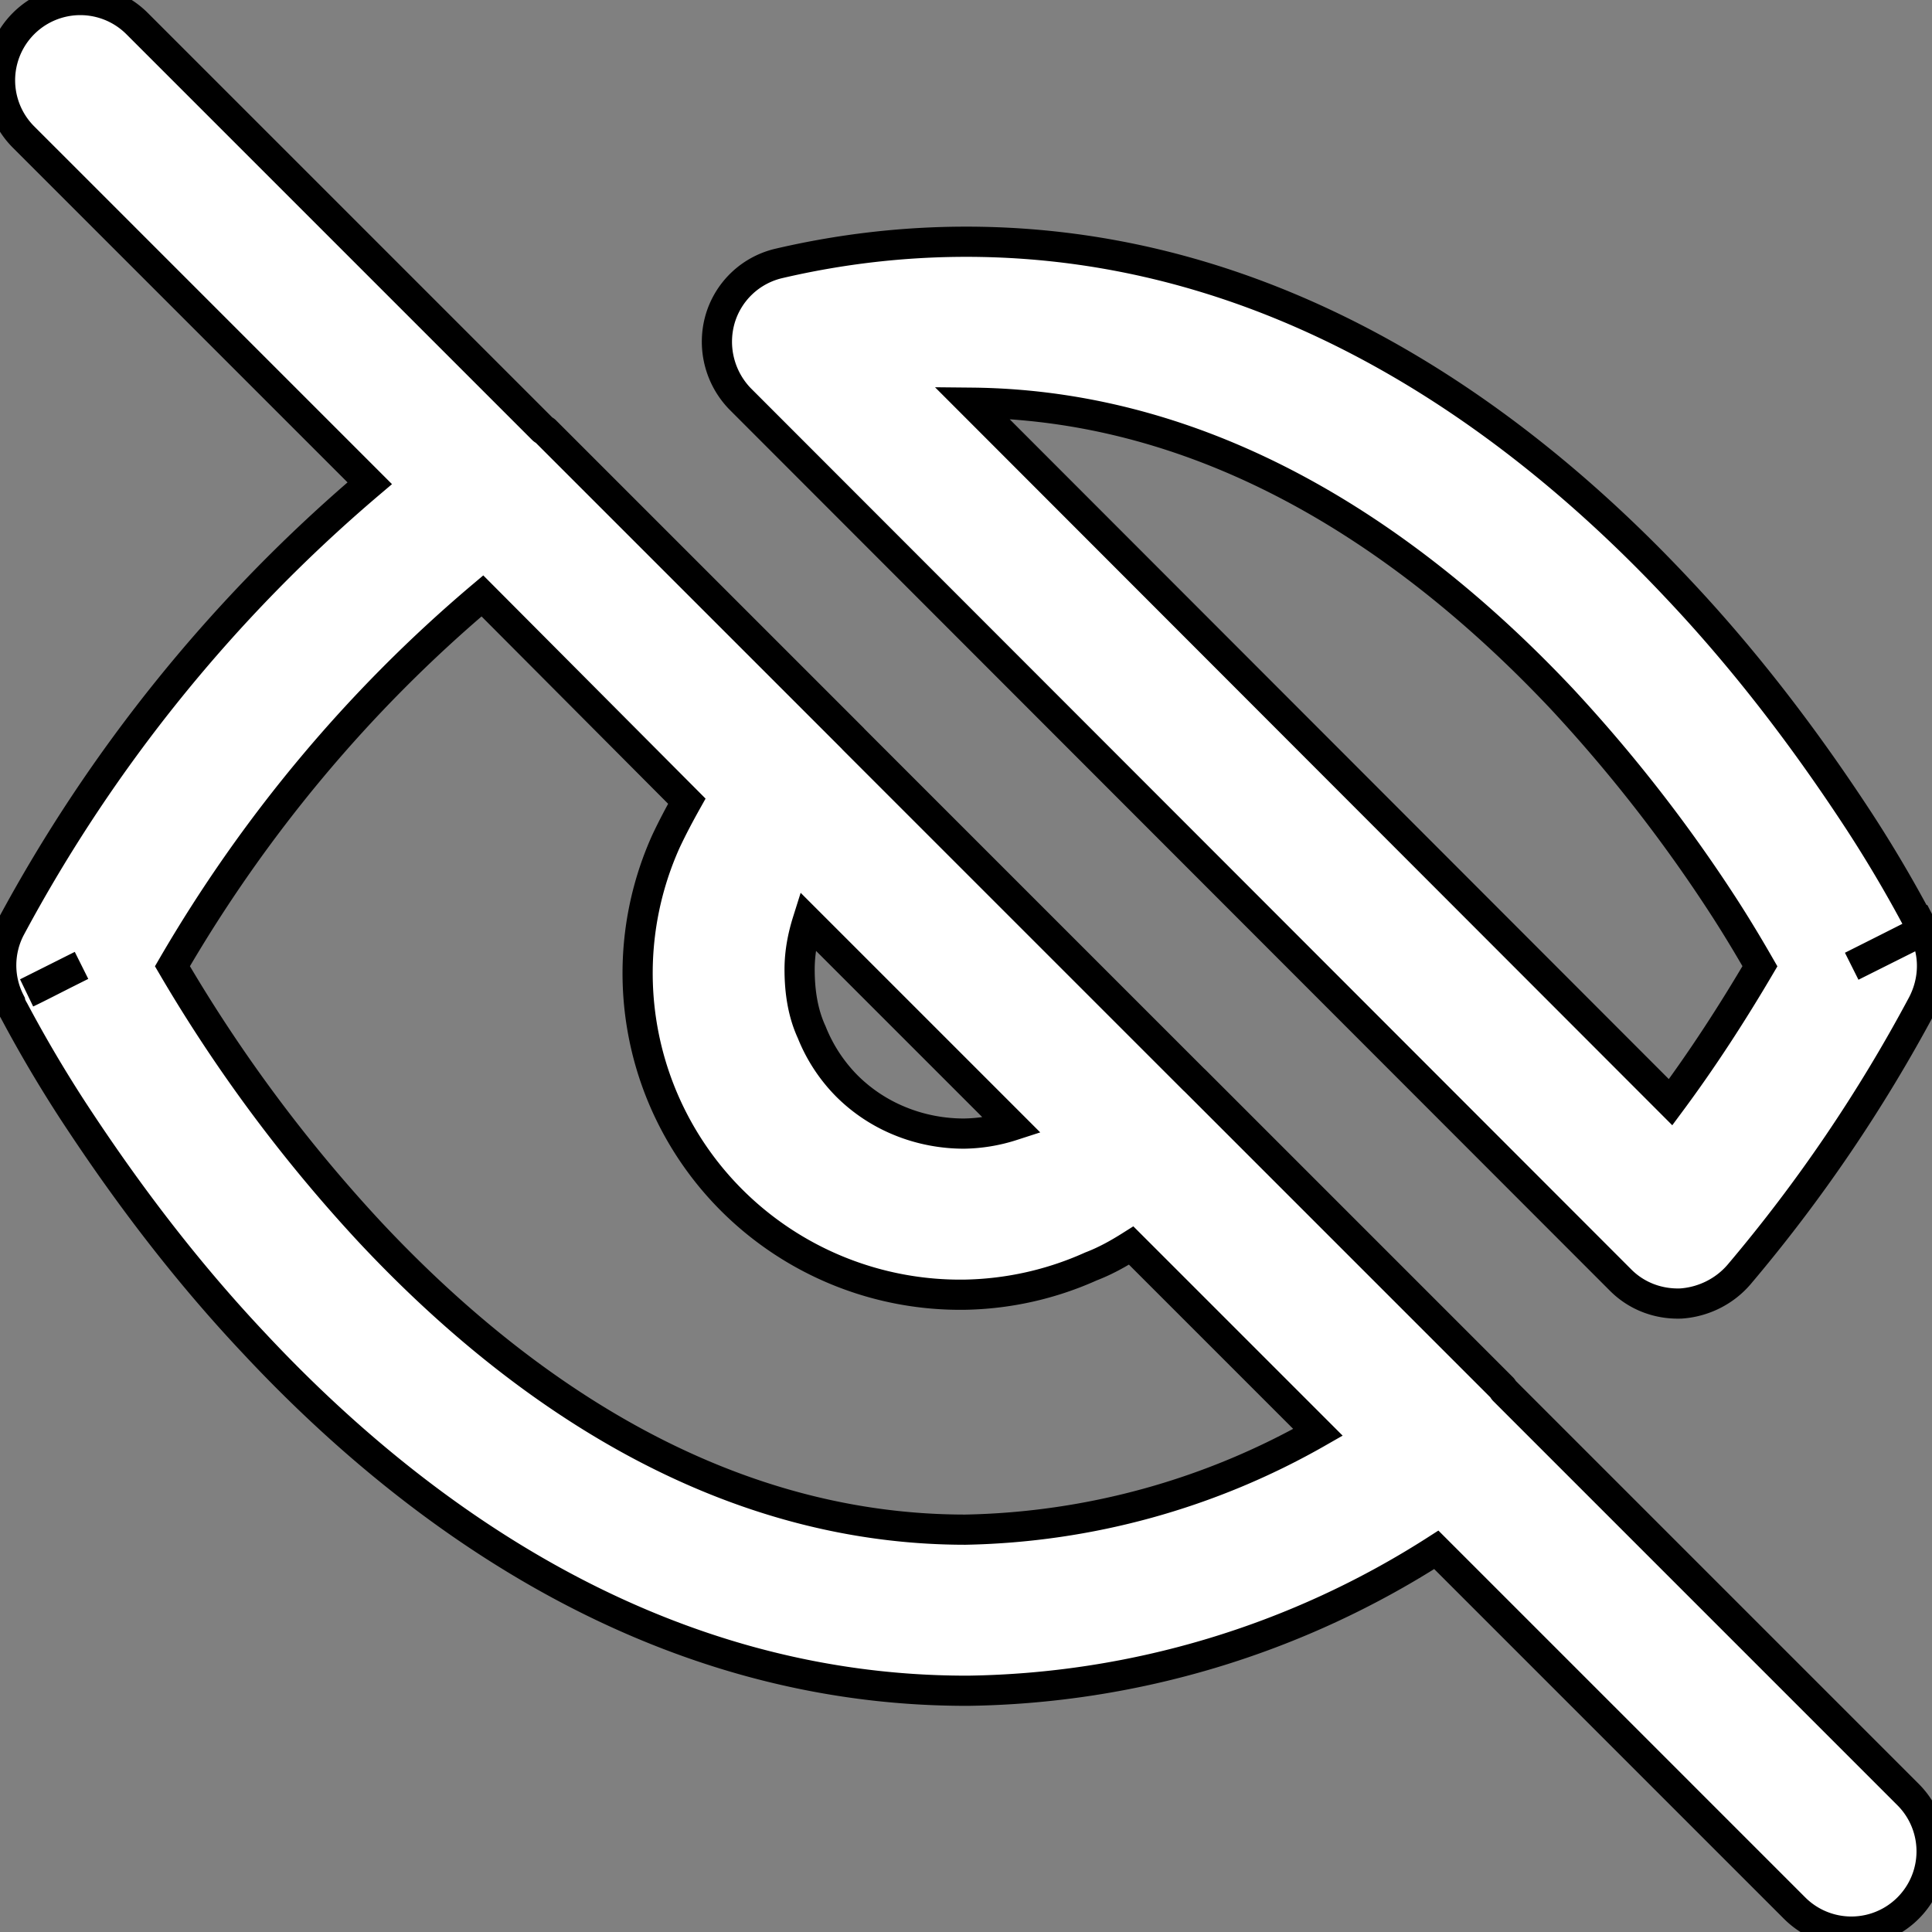 <svg xmlns="http://www.w3.org/2000/svg" width="100%" height="100%" fill="white" stroke="black" stroke-width=".25" class="s-icon s-icon-icon-hide" viewBox="0 0 16 16">
  <rect x="0" y="0" width="16" height="16" fill="#808080" stroke="none"/>
  <g clip-path="url(#a)">
    <path fill-rule="evenodd" d="M13.422 10.602c.133.133.313.2.5.193.186-.013.36-.1.48-.24a12.744 12.744 0 0 0 1.52-2.24c.1-.193.106-.42.006-.613l-.006.006c-.007 0-.08.04-.587.294l.587-.294v-.006l-.007-.014c-.007-.013-.013-.033-.027-.053a10.934 10.934 0 0 0-.487-.827c-.34-.52-.84-1.226-1.5-1.926-1.306-1.394-3.3-2.88-5.9-2.88-.52 0-1.04.06-1.553.18a.664.664 0 0 0-.486.466.68.68 0 0 0 .166.654l7.294 7.3Zm-.487-4.814a12.537 12.537 0 0 1 1.353 1.74c.12.187.214.347.287.474-.227.386-.473.766-.74 1.126L8.048 3.335c2.047.02 3.7 1.193 4.887 2.453Zm-.48 5.727c-.007-.007-.007-.013-.013-.02L9.895 8.948l-.007-.006-2.82-2.82-.006-.007-2.547-2.547c-.007-.006-.013-.006-.02-.013L1.135.195a.664.664 0 1 0-.94.94l2.867 2.867a12.705 12.705 0 0 0-2.974 3.68.665.665 0 0 0-.006.613v.007l.006.013c.007.013.014.033.027.053a10.942 10.942 0 0 0 .487.827c.34.52.84 1.227 1.5 1.927 1.3 1.393 3.3 2.88 5.9 2.88h.02a7.368 7.368 0 0 0 3.873-1.167l2.967 2.967a.664.664 0 1 0 .94-.94l-3.347-3.347ZM.222 8.222l.453-.227c-.227.113-.367.187-.453.227Zm7.773 4.446c-2.06 0-3.733-1.186-4.927-2.46a12.538 12.538 0 0 1-1.64-2.206c.674-1.16 1.54-2.2 2.567-3.067l1.693 1.7c-.06.107-.12.22-.173.333a2.658 2.658 0 0 0 .547 2.974 2.677 2.677 0 0 0 1.933.78 2.66 2.66 0 0 0 1.04-.234c.12-.046.227-.106.333-.173l1.547 1.547a6.116 6.116 0 0 1-2.92.806Zm-.013-3.28c-.174 0-.354-.033-.52-.1a1.333 1.333 0 0 1-.447-.293 1.333 1.333 0 0 1-.293-.447c-.074-.16-.1-.34-.1-.52 0-.14.026-.273.066-.4l1.694 1.694a1.36 1.36 0 0 1-.4.066Z"/>
  </g>
  <defs>
    <clipPath id="a">
      <path d="M0 0h16v16H0z"/>
    </clipPath>
  </defs>
</svg>